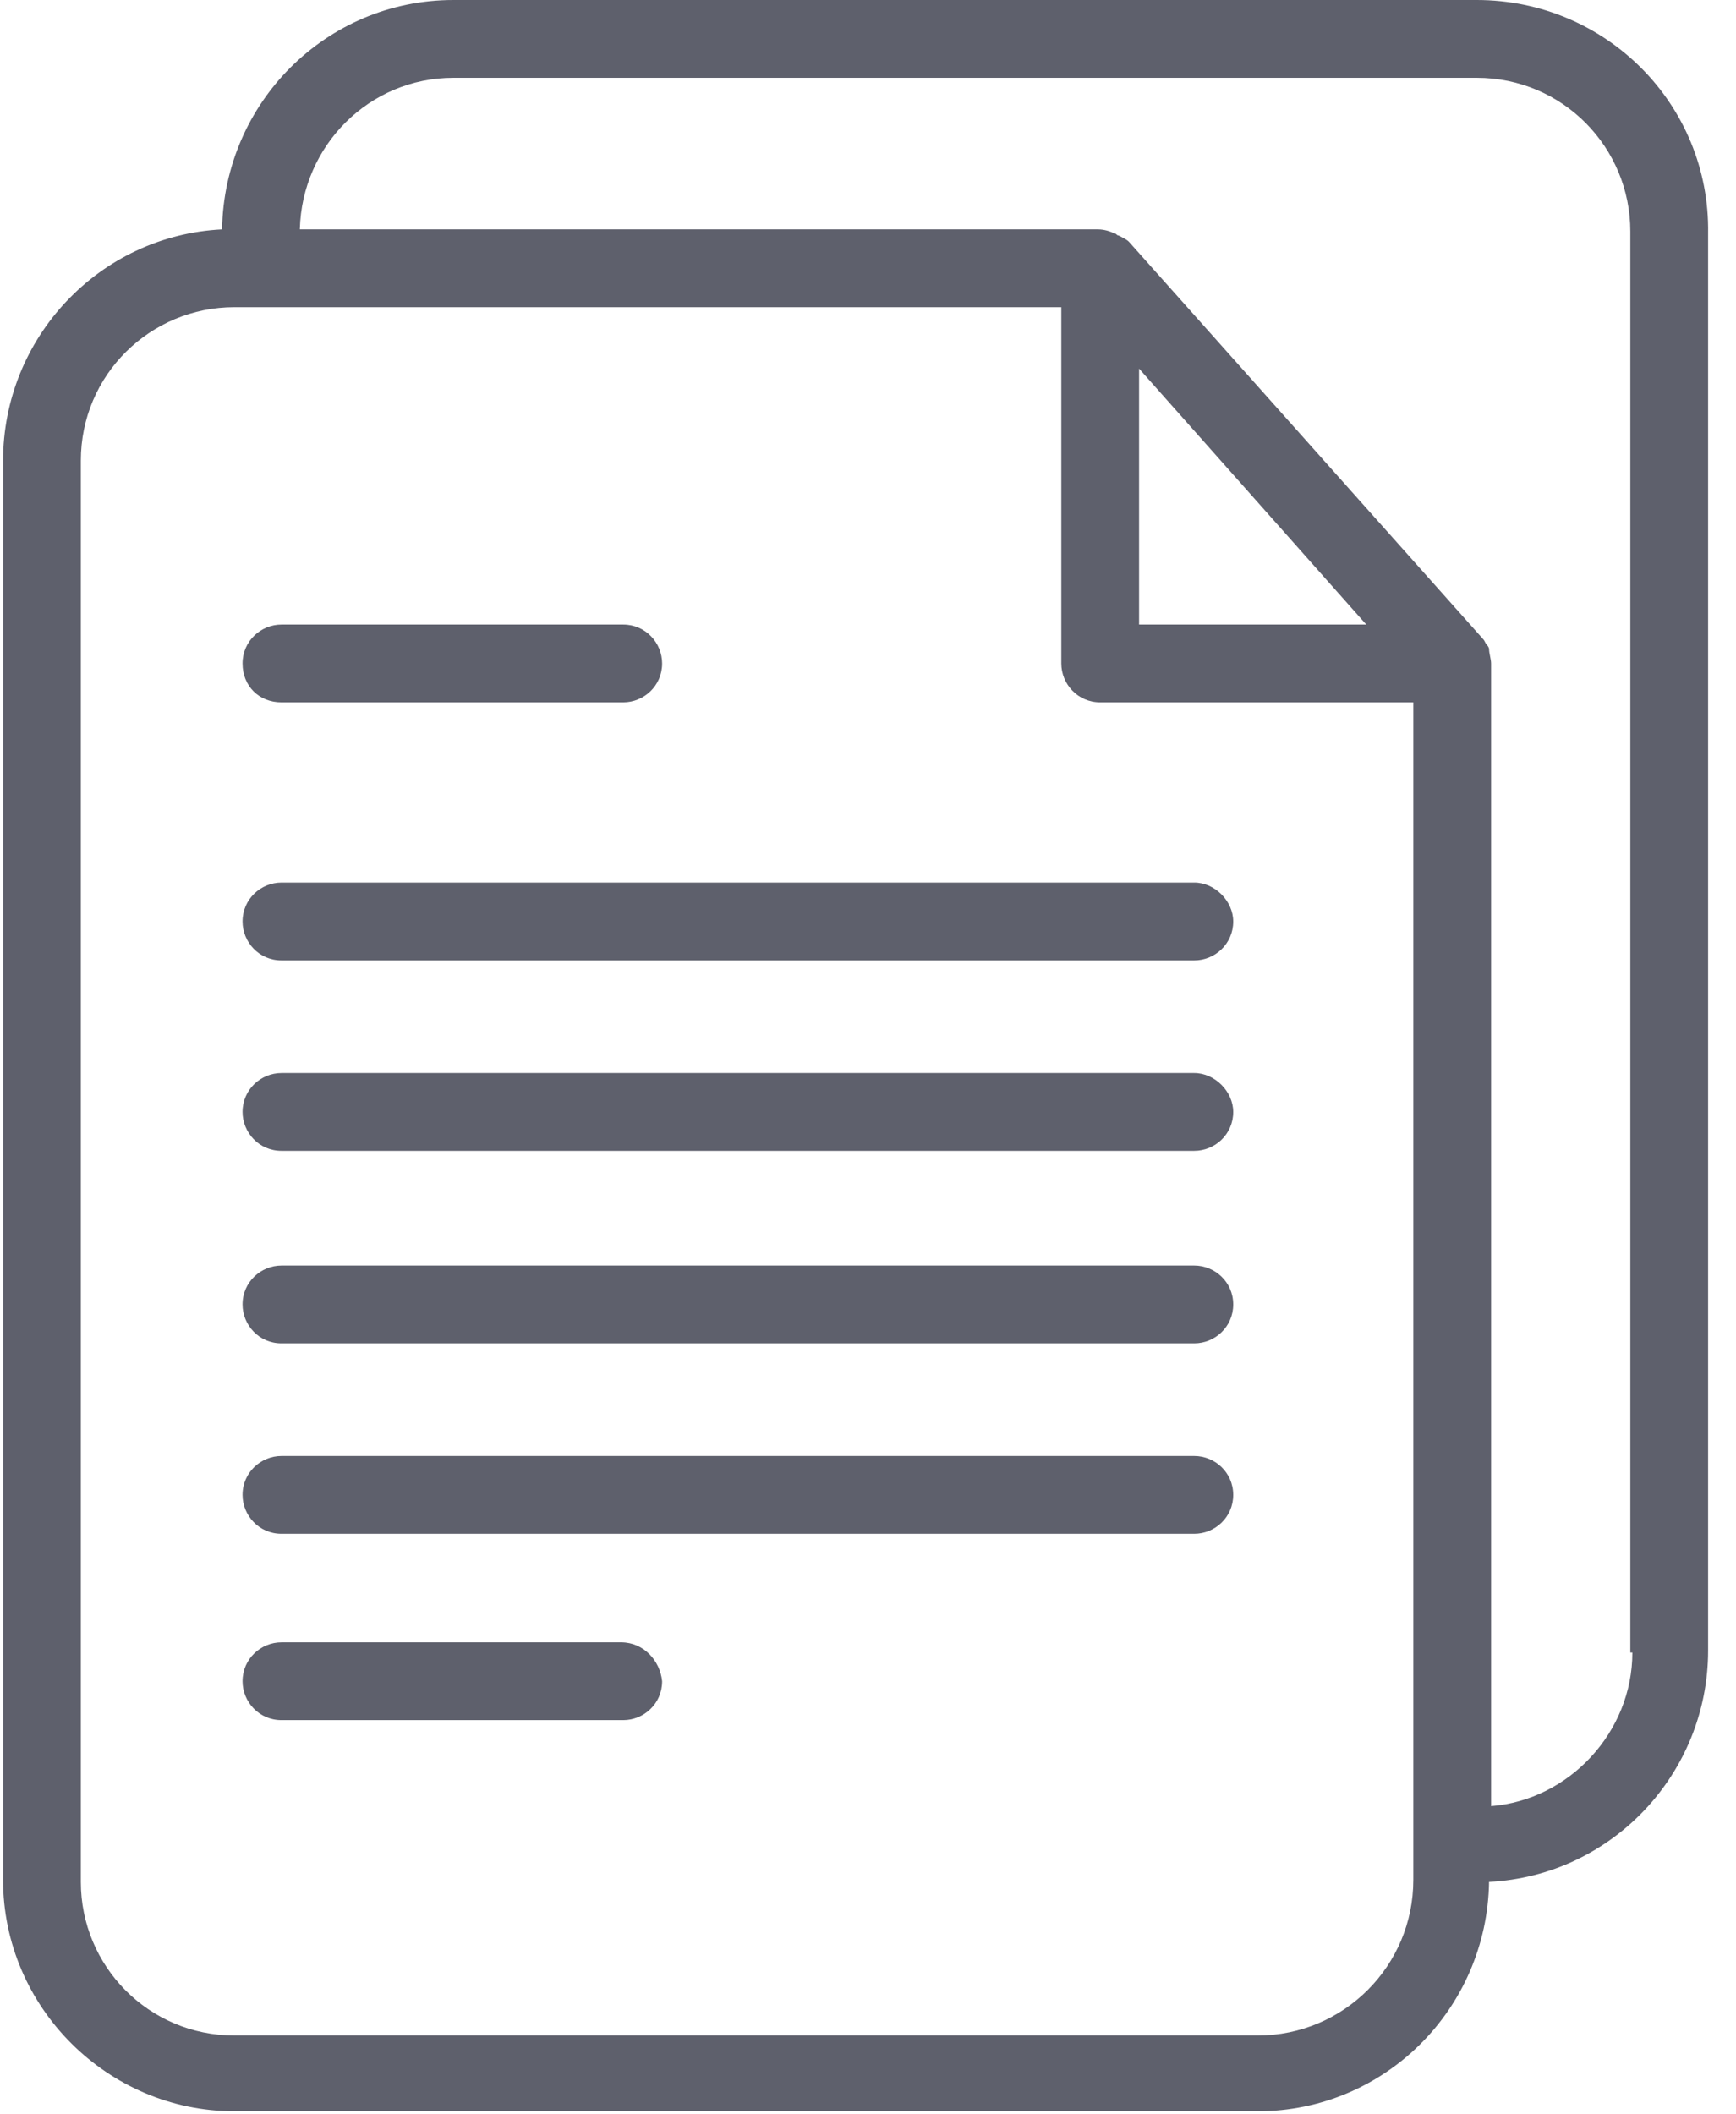 <?xml version="1.0" encoding="UTF-8"?>
<svg width="46px" height="56px" viewBox="0 0 46 56" version="1.1" xmlns="http://www.w3.org/2000/svg" xmlns:xlink="http://www.w3.org/1999/xlink">
    <!-- Generator: Sketch 63.1 (92452) - https://sketch.com -->
    <title>document</title>
    <desc>Created with Sketch.</desc>
    <g id="Design" stroke="none" stroke-width="1" fill="none" fill-rule="evenodd" opacity="0.9">
        <g id="4.-Inicialização-–-Cadastro-de-Proposta-&gt;-1.Pré-Proposta" transform="translate(-803, -1214)" fill="#4D4F5C" fill-rule="nonzero">
            <g id="Group-14" transform="translate(651, 1184)">
                <g id="Group-15" transform="translate(152, 30)">
                    <g id="Group-11">
                        <g id="Group-12">
                            <g id="document">
                                <path d="M39.132,0 L12.013,0 C8.65,0 5.939,2.712 5.884,6.075 C2.63,6.237 0.081,8.949 0.081,12.203 L0.081,49.79 C0.081,53.153 2.847,55.919 6.21,55.919 L33.328,55.919 C36.691,55.919 39.403,53.207 39.457,49.844 C42.711,49.681 45.261,46.969 45.261,43.715 L45.261,6.183 C45.315,2.766 42.549,0 39.132,0 Z M37.45,49.79 C37.45,52.068 35.606,53.912 33.328,53.912 L6.21,53.912 C3.932,53.912 2.142,52.068 2.142,49.844 L2.142,12.203 C2.142,9.925 3.986,8.136 6.21,8.136 L28.122,8.136 L28.122,17.573 C28.122,18.115 28.556,18.603 29.152,18.603 L37.45,18.603 L37.45,49.79 Z M30.183,16.542 L30.183,9.763 L36.203,16.542 L30.183,16.542 Z M39.511,47.837 L39.511,17.573 C39.511,17.464 39.457,17.302 39.457,17.193 C39.457,17.139 39.403,17.085 39.403,17.085 C39.349,17.031 39.349,16.976 39.295,16.922 L29.911,6.4 C29.857,6.346 29.749,6.292 29.64,6.237 C29.586,6.237 29.586,6.183 29.532,6.183 C29.423,6.129 29.261,6.075 29.098,6.075 L7.945,6.075 C8,3.851 9.789,2.061 12.013,2.061 L39.132,2.061 C41.41,2.061 43.2,3.905 43.2,6.129 L43.2,43.769 L43.254,43.769 C43.254,45.885 41.572,47.675 39.511,47.837 Z" id="Shape"></path>
                                <path d="M7.457,18.603 L16.515,18.603 C17.057,18.603 17.545,18.169 17.545,17.573 C17.545,17.031 17.111,16.542 16.515,16.542 L7.457,16.542 C6.915,16.542 6.427,16.976 6.427,17.573 C6.427,18.169 6.861,18.603 7.457,18.603 Z" id="Path"></path>
                                <path d="M16.461,43.498 L7.457,43.498 C6.915,43.498 6.427,43.932 6.427,44.529 C6.427,45.071 6.861,45.559 7.457,45.559 L16.515,45.559 C17.057,45.559 17.545,45.125 17.545,44.529 C17.491,43.986 17.057,43.498 16.461,43.498 Z" id="Path"></path>
                                <path d="M6.427,24.407 C6.427,24.949 6.861,25.437 7.457,25.437 L31.647,25.437 C32.189,25.437 32.678,25.003 32.678,24.407 C32.678,23.864 32.189,23.376 31.647,23.376 L7.457,23.376 C6.915,23.376 6.427,23.81 6.427,24.407 Z" id="Path"></path>
                                <path d="M31.647,28.42 L7.457,28.42 C6.915,28.42 6.427,28.854 6.427,29.451 C6.427,29.993 6.861,30.481 7.457,30.481 L31.647,30.481 C32.189,30.481 32.678,30.047 32.678,29.451 C32.678,28.908 32.189,28.42 31.647,28.42 Z" id="Path"></path>
                                <path d="M31.647,33.519 L7.457,33.519 C6.915,33.519 6.427,33.953 6.427,34.549 C6.427,35.092 6.861,35.58 7.457,35.58 L31.647,35.58 C32.189,35.58 32.678,35.146 32.678,34.549 C32.678,33.953 32.189,33.519 31.647,33.519 Z" id="Path"></path>
                                <path d="M31.647,38.563 L7.457,38.563 C6.915,38.563 6.427,38.997 6.427,39.593 C6.427,40.136 6.861,40.624 7.457,40.624 L31.647,40.624 C32.189,40.624 32.678,40.19 32.678,39.593 C32.678,38.997 32.189,38.563 31.647,38.563 Z" id="Path"></path>
                            </g>
                        </g>
                    </g>
                </g>
            </g>
        </g>
    </g>
</svg>